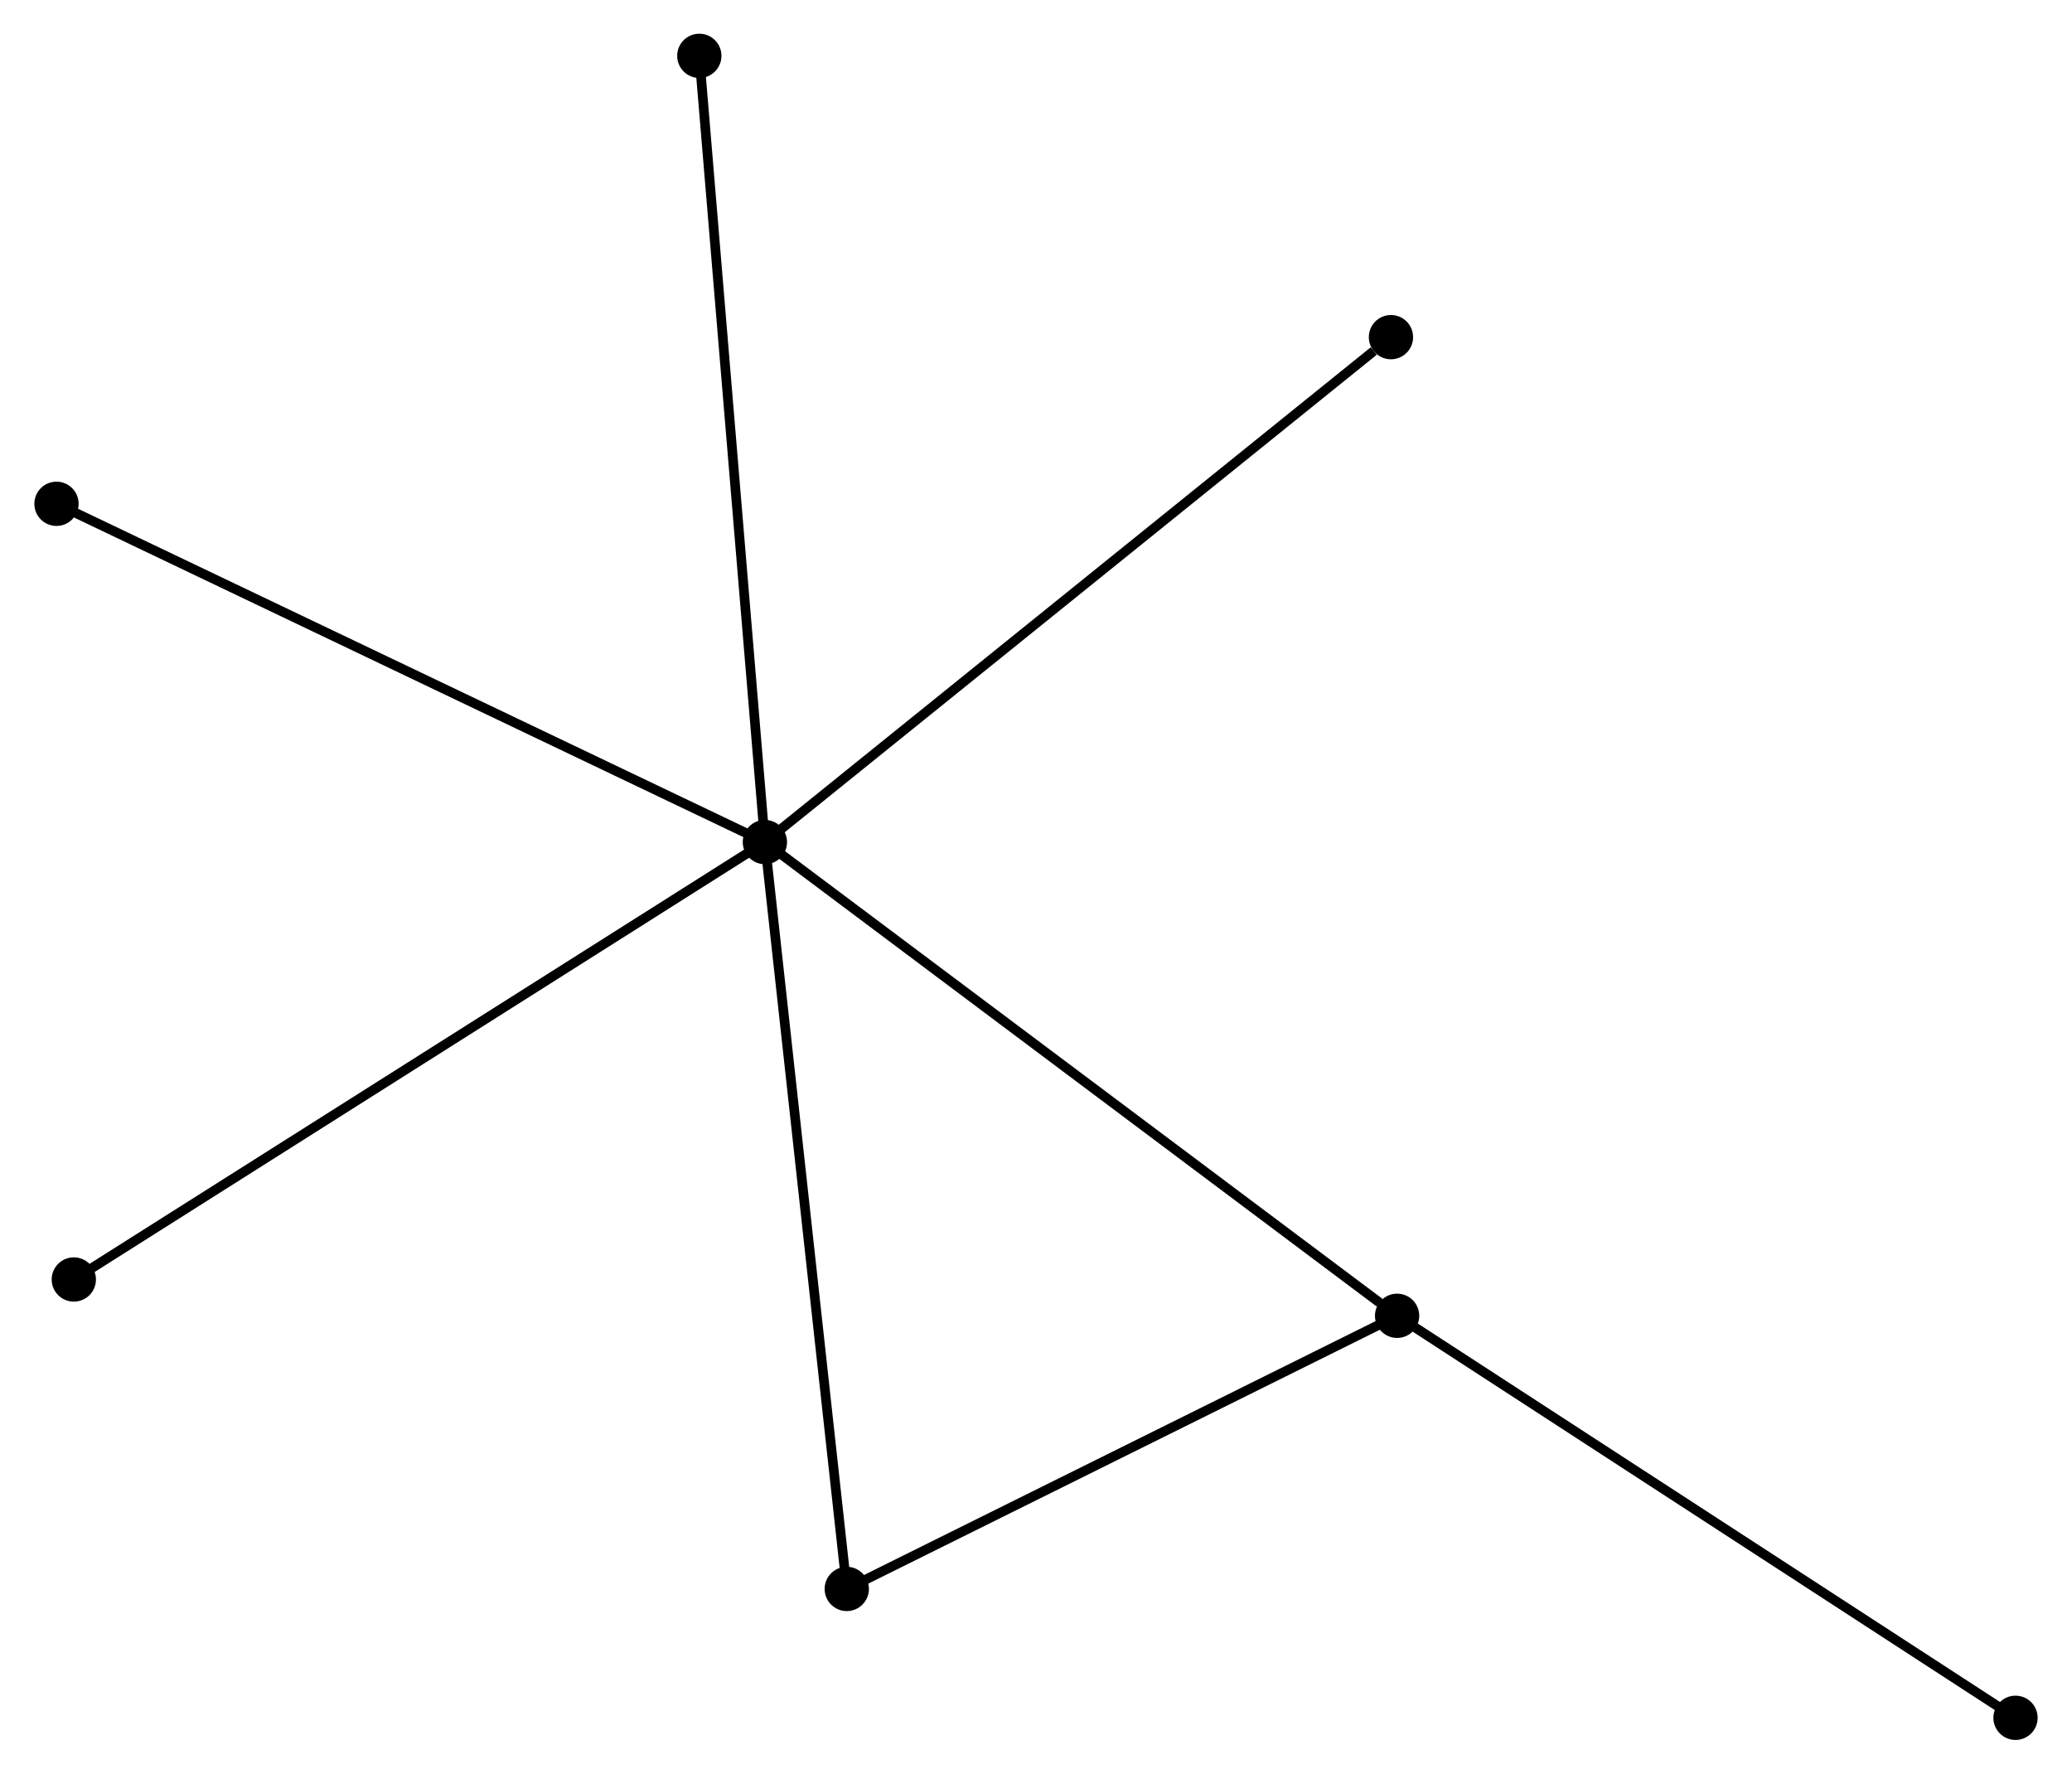 <?xml version="1.0" encoding="UTF-8" standalone="no"?>
<!DOCTYPE svg PUBLIC "-//W3C//DTD SVG 1.1//EN"
 "http://www.w3.org/Graphics/SVG/1.1/DTD/svg11.dtd">
<!-- Generated by graphviz version 2.36.0 (20140111.2315)
 -->
<!-- Title: %3 Pages: 1 -->
<svg width="215pt" height="184pt"
 viewBox="0.00 0.00 215.11 184.21" xmlns="http://www.w3.org/2000/svg" xmlns:xlink="http://www.w3.org/1999/xlink">
<g id="graph0" class="graph" transform="scale(1 1) rotate(0) translate(4 180.214)">
<title>%3</title>
<!-- 0 -->
<g id="node1" class="node"><title>0</title>
<ellipse fill="black" stroke="black" cx="75.392" cy="-92.754" rx="1.8" ry="1.8"/>
</g>
<!-- 1 -->
<g id="node2" class="node"><title>1</title>
<ellipse fill="black" stroke="black" cx="141.068" cy="-43.553" rx="1.8" ry="1.8"/>
</g>
<!-- 0&#45;&#45;1 -->
<g id="edge1" class="edge"><title>0&#45;&#45;1</title>
<path fill="none" stroke="black" d="M77.016,-91.538C86.023,-84.79 129.793,-52 139.26,-44.908"/>
</g>
<!-- 2 -->
<g id="node3" class="node"><title>2</title>
<ellipse fill="black" stroke="black" cx="83.897" cy="-15.185" rx="1.8" ry="1.8"/>
</g>
<!-- 0&#45;&#45;2 -->
<g id="edge2" class="edge"><title>0&#45;&#45;2</title>
<path fill="none" stroke="black" d="M75.603,-90.837C76.779,-80.105 82.537,-27.592 83.695,-17.036"/>
</g>
<!-- 3 -->
<g id="node4" class="node"><title>3</title>
<ellipse fill="black" stroke="black" cx="1.8" cy="-127.889" rx="1.8" ry="1.8"/>
</g>
<!-- 0&#45;&#45;3 -->
<g id="edge3" class="edge"><title>0&#45;&#45;3</title>
<path fill="none" stroke="black" d="M73.573,-93.623C63.392,-98.484 13.57,-122.27 3.556,-127.051"/>
</g>
<!-- 4 -->
<g id="node5" class="node"><title>4</title>
<ellipse fill="black" stroke="black" cx="140.43" cy="-145.197" rx="1.8" ry="1.8"/>
</g>
<!-- 0&#45;&#45;4 -->
<g id="edge4" class="edge"><title>0&#45;&#45;4</title>
<path fill="none" stroke="black" d="M77,-94.05C85.92,-101.243 129.264,-136.194 138.639,-143.754"/>
</g>
<!-- 5 -->
<g id="node6" class="node"><title>5</title>
<ellipse fill="black" stroke="black" cx="68.58" cy="-174.414" rx="1.8" ry="1.8"/>
</g>
<!-- 0&#45;&#45;5 -->
<g id="edge5" class="edge"><title>0&#45;&#45;5</title>
<path fill="none" stroke="black" d="M75.224,-94.773C74.281,-106.07 69.669,-161.354 68.742,-172.466"/>
</g>
<!-- 6 -->
<g id="node7" class="node"><title>6</title>
<ellipse fill="black" stroke="black" cx="3.6" cy="-47.325" rx="1.8" ry="1.8"/>
</g>
<!-- 0&#45;&#45;6 -->
<g id="edge6" class="edge"><title>0&#45;&#45;6</title>
<path fill="none" stroke="black" d="M73.618,-91.631C63.685,-85.346 15.083,-54.591 5.313,-48.409"/>
</g>
<!-- 1&#45;&#45;2 -->
<g id="edge7" class="edge"><title>1&#45;&#45;2</title>
<path fill="none" stroke="black" d="M139.166,-42.609C130.486,-38.303 94.681,-20.536 85.865,-16.162"/>
</g>
<!-- 7 -->
<g id="node8" class="node"><title>7</title>
<ellipse fill="black" stroke="black" cx="205.31" cy="-1.8" rx="1.8" ry="1.8"/>
</g>
<!-- 1&#45;&#45;7 -->
<g id="edge8" class="edge"><title>1&#45;&#45;7</title>
<path fill="none" stroke="black" d="M142.656,-42.521C151.467,-36.795 194.281,-8.968 203.542,-2.949"/>
</g>
</g>
</svg>
